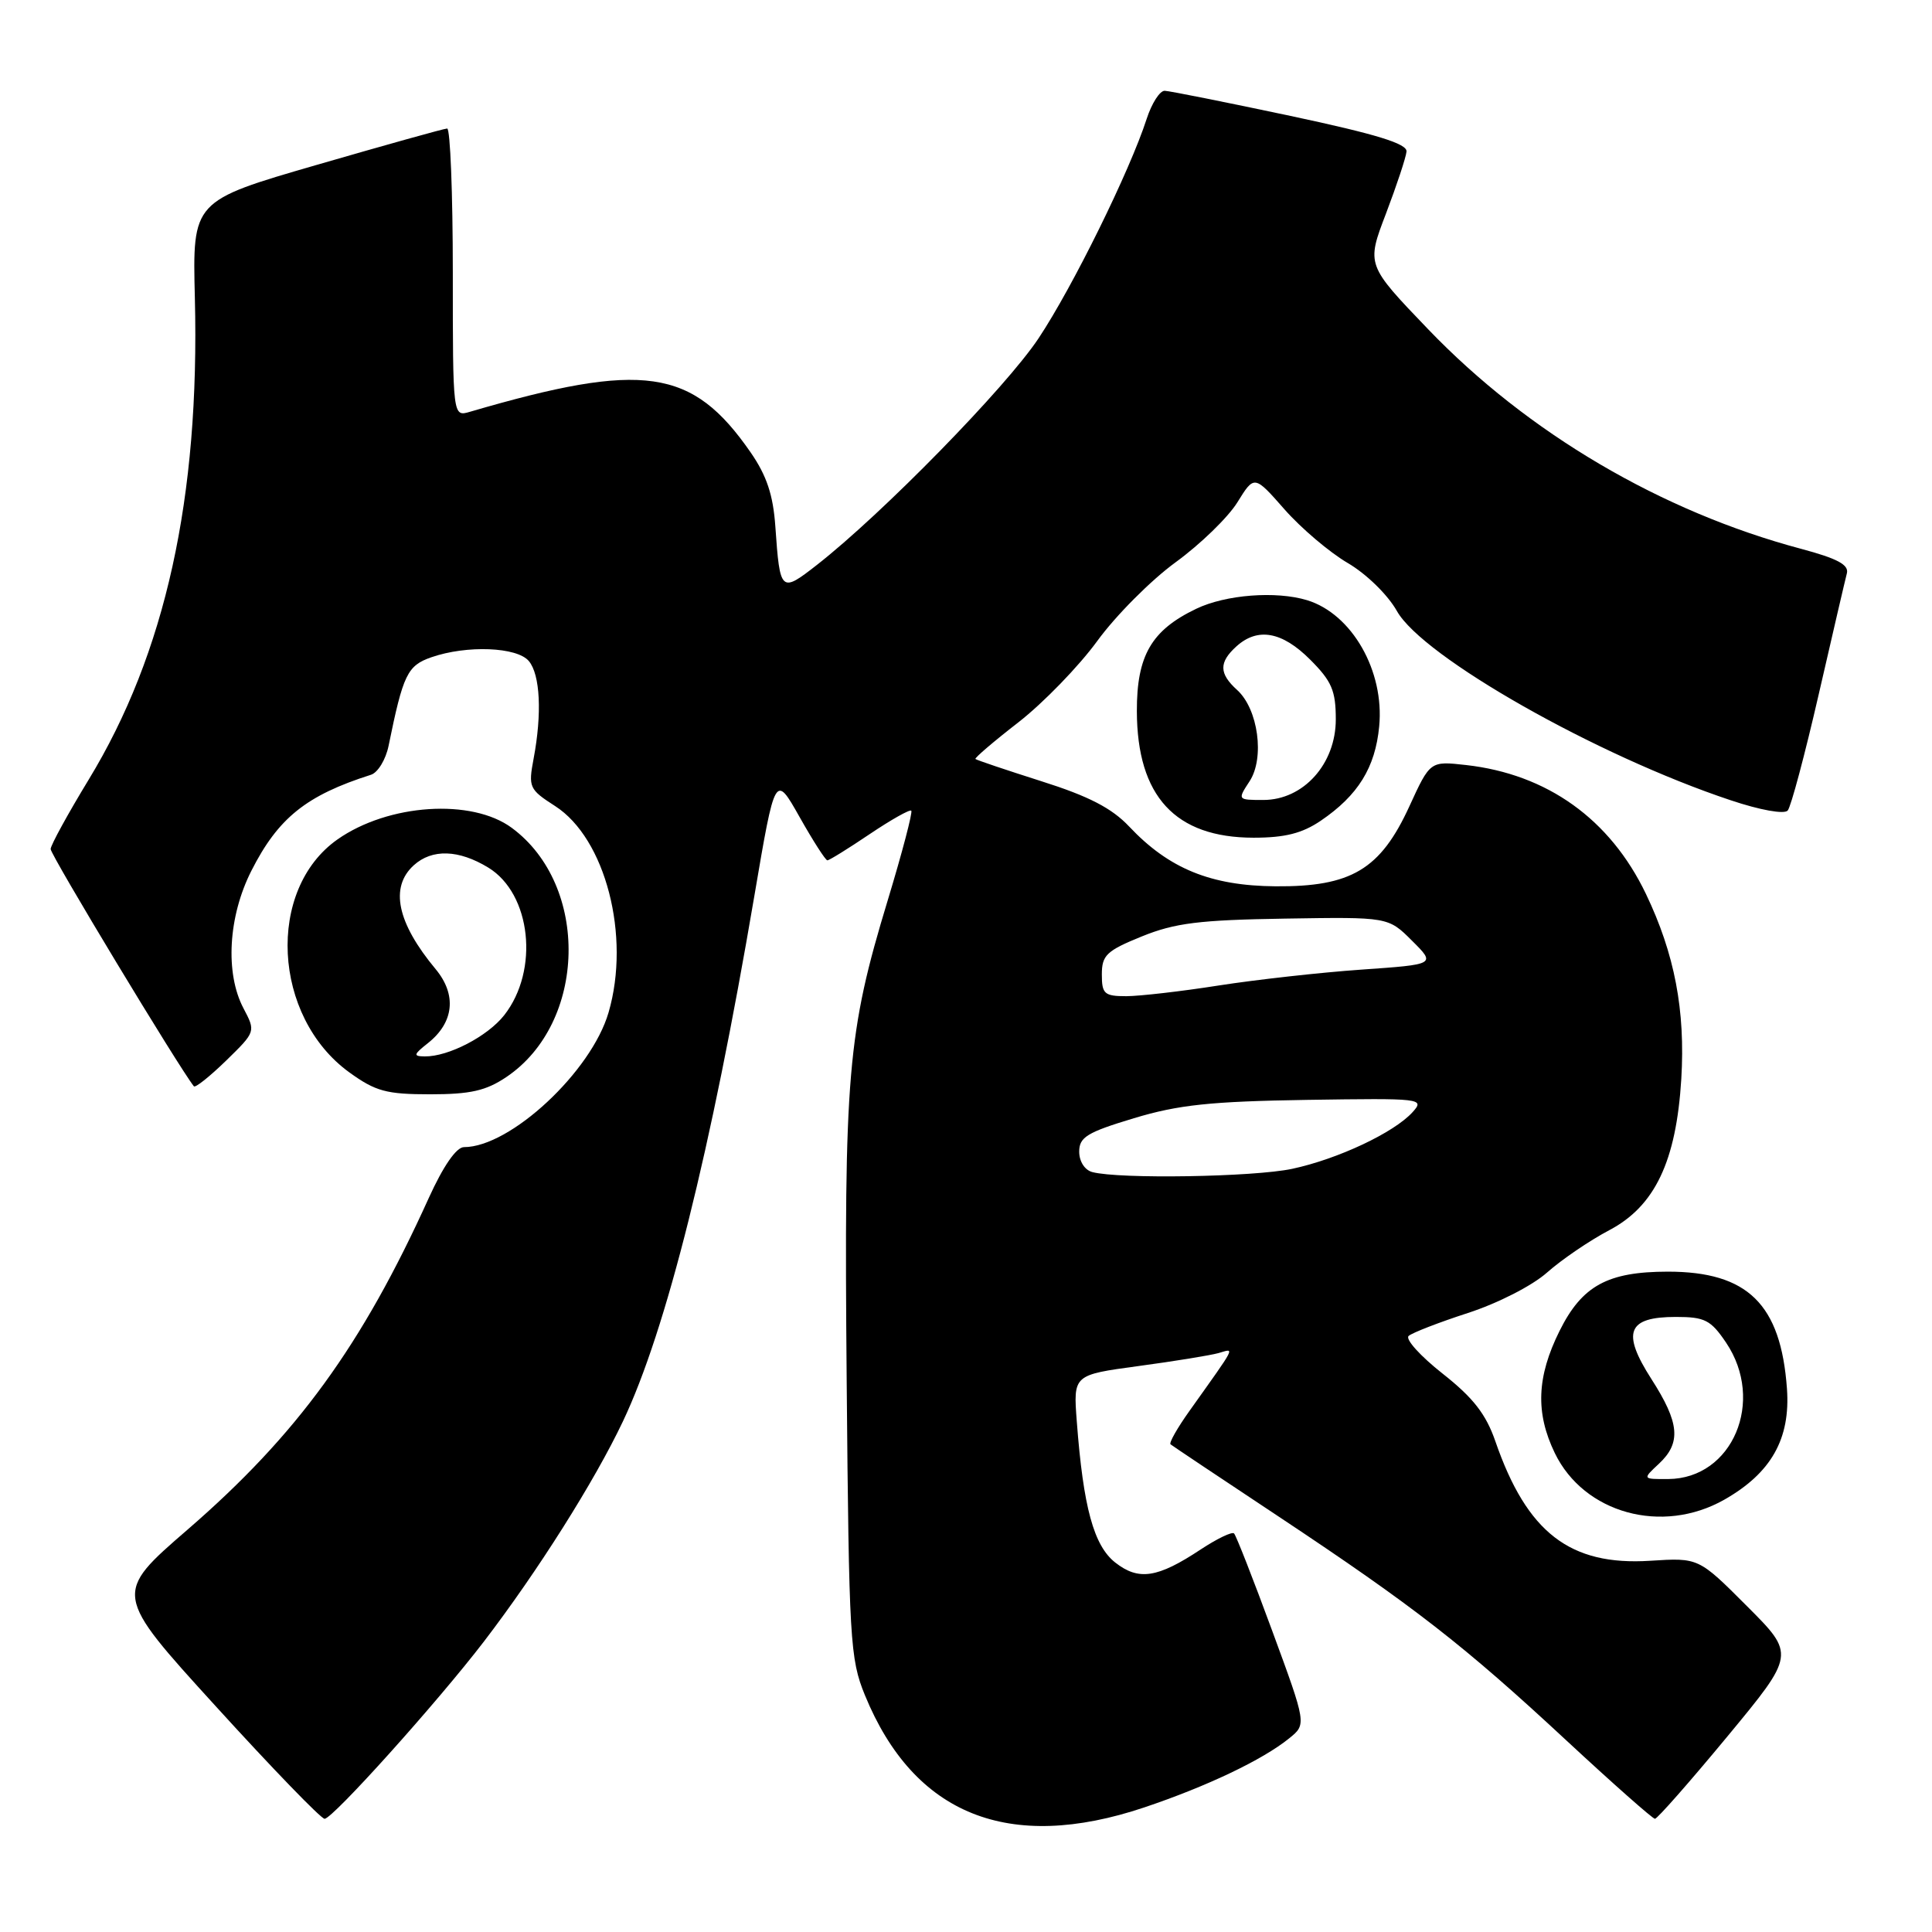 <?xml version="1.0" encoding="UTF-8" standalone="no"?>
<!DOCTYPE svg PUBLIC "-//W3C//DTD SVG 1.1//EN" "http://www.w3.org/Graphics/SVG/1.1/DTD/svg11.dtd" >
<svg xmlns="http://www.w3.org/2000/svg" xmlns:xlink="http://www.w3.org/1999/xlink" version="1.1" viewBox="0 0 256 256">
 <g >
 <path fill="currentColor"
d=" M 151.63 239.49 C 159.93 236.70 167.32 233.18 170.82 230.34 C 173.13 228.48 173.13 228.48 168.57 216.08 C 166.06 209.25 163.79 203.46 163.52 203.19 C 163.26 202.92 161.27 203.88 159.10 205.31 C 153.38 209.10 150.88 209.48 147.77 207.04 C 144.93 204.80 143.54 199.73 142.68 188.34 C 142.21 182.18 142.21 182.18 150.85 181.01 C 155.61 180.37 160.38 179.59 161.46 179.29 C 163.64 178.67 163.95 178.04 157.60 186.97 C 156.01 189.20 154.88 191.19 155.10 191.38 C 155.32 191.56 161.80 195.90 169.50 201.00 C 187.40 212.89 193.94 217.97 207.62 230.68 C 213.73 236.35 218.99 241.00 219.29 241.00 C 219.60 241.00 223.91 236.10 228.87 230.11 C 237.88 219.22 237.88 219.22 231.47 212.81 C 225.07 206.40 225.07 206.40 218.66 206.81 C 208.03 207.49 202.33 203.09 198.14 190.97 C 196.90 187.38 195.20 185.20 191.15 182.01 C 188.21 179.69 186.18 177.45 186.65 177.02 C 187.12 176.60 190.65 175.23 194.50 173.98 C 198.47 172.69 203.02 170.37 205.00 168.61 C 206.93 166.90 210.63 164.38 213.23 163.01 C 219.28 159.83 222.11 153.88 222.78 142.97 C 223.33 133.87 221.89 126.37 218.09 118.44 C 213.34 108.54 205.02 102.58 194.25 101.37 C 189.50 100.84 189.50 100.84 186.75 106.84 C 182.91 115.21 179.05 117.52 169.00 117.44 C 160.44 117.37 154.89 115.11 149.62 109.52 C 147.32 107.08 144.26 105.50 138.00 103.52 C 133.32 102.03 129.39 100.71 129.25 100.57 C 129.11 100.44 131.68 98.24 134.97 95.69 C 138.25 93.13 142.94 88.30 145.39 84.94 C 147.83 81.58 152.51 76.88 155.78 74.50 C 159.05 72.12 162.73 68.55 163.96 66.56 C 166.20 62.94 166.20 62.94 170.20 67.49 C 172.40 69.99 176.17 73.19 178.58 74.60 C 181.06 76.05 183.90 78.83 185.10 80.97 C 188.52 87.05 211.55 100.12 229.30 106.03 C 233.23 107.35 236.43 107.92 236.88 107.40 C 237.31 106.91 239.16 99.97 240.99 92.00 C 242.82 84.03 244.50 76.81 244.72 75.97 C 245.01 74.84 243.47 74.01 238.68 72.73 C 220.13 67.79 202.44 57.38 189.24 43.63 C 181.05 35.10 181.05 35.10 183.65 28.30 C 185.07 24.56 186.30 20.86 186.37 20.08 C 186.47 19.04 182.41 17.79 171.00 15.36 C 162.47 13.55 154.97 12.05 154.33 12.03 C 153.68 12.01 152.61 13.69 151.94 15.75 C 149.70 22.67 142.14 38.02 137.62 44.82 C 133.29 51.34 116.91 68.08 108.25 74.85 C 103.46 78.59 103.35 78.50 102.74 69.80 C 102.45 65.58 101.59 63.02 99.46 59.94 C 91.72 48.77 85.27 47.84 62.25 54.57 C 60.00 55.23 60.00 55.23 60.00 36.12 C 60.00 25.60 59.66 17.01 59.25 17.03 C 58.84 17.04 51.08 19.21 42.00 21.84 C 25.50 26.62 25.50 26.62 25.82 39.47 C 26.48 65.96 21.93 86.59 11.73 103.34 C 9.00 107.83 6.74 111.95 6.71 112.50 C 6.68 113.25 23.69 141.42 25.69 143.94 C 25.88 144.17 27.80 142.64 29.97 140.53 C 33.89 136.70 33.89 136.70 32.26 133.60 C 29.81 128.95 30.24 121.43 33.31 115.38 C 36.86 108.38 40.58 105.39 49.16 102.66 C 50.07 102.37 51.12 100.64 51.49 98.82 C 53.42 89.36 53.97 88.20 57.16 87.09 C 61.85 85.46 68.52 85.72 70.08 87.60 C 71.58 89.40 71.83 94.56 70.71 100.50 C 69.99 104.32 70.12 104.60 73.56 106.81 C 80.23 111.10 83.59 124.03 80.64 134.15 C 78.36 142.00 67.62 152.00 61.48 152.00 C 60.47 152.00 58.74 154.50 56.81 158.75 C 47.95 178.31 39.36 190.12 24.88 202.66 C 15.02 211.19 15.02 211.19 28.59 226.09 C 36.05 234.29 42.54 241.00 43.01 241.00 C 44.08 241.00 57.93 225.59 64.13 217.50 C 71.24 208.21 78.77 196.29 82.54 188.34 C 88.28 176.25 94.20 152.57 99.96 118.69 C 102.71 102.52 102.71 102.52 105.95 108.26 C 107.73 111.42 109.39 114.00 109.63 114.00 C 109.88 114.00 112.40 112.44 115.23 110.53 C 118.07 108.62 120.55 107.22 120.75 107.42 C 120.95 107.62 119.55 112.96 117.63 119.29 C 112.28 136.92 111.83 142.26 112.19 183.00 C 112.49 217.40 112.63 219.80 114.61 224.63 C 121.11 240.48 133.67 245.52 151.63 239.49 Z  M 228.47 198.72 C 234.69 195.19 237.26 190.65 236.78 184.00 C 235.97 172.80 231.58 168.50 220.99 168.50 C 213.01 168.51 209.63 170.36 206.65 176.35 C 203.62 182.44 203.44 187.21 206.02 192.54 C 209.89 200.53 220.24 203.38 228.47 198.72 Z  M 67.10 142.71 C 77.76 135.53 78.16 117.34 67.82 109.70 C 62.51 105.77 51.46 106.50 44.73 111.22 C 35.25 117.87 36.10 134.71 46.28 142.09 C 49.77 144.61 51.19 145.00 57.00 145.00 C 62.33 145.00 64.40 144.53 67.10 142.71 Z  M 175.01 108.75 C 179.95 105.39 182.23 101.71 182.75 96.25 C 183.46 88.90 179.14 81.35 173.20 79.53 C 169.08 78.28 162.40 78.79 158.50 80.67 C 152.57 83.51 150.62 86.87 150.64 94.24 C 150.67 105.51 155.72 110.99 166.10 111.00 C 170.27 111.00 172.55 110.42 175.01 108.75 Z  M 144.75 155.31 C 143.74 155.05 143.00 153.91 143.00 152.60 C 143.00 150.68 144.04 150.04 150.25 148.17 C 156.14 146.39 160.43 145.94 173.18 145.74 C 188.41 145.51 188.81 145.55 187.18 147.36 C 184.72 150.08 177.26 153.59 171.20 154.88 C 166.09 155.96 148.35 156.25 144.75 155.31 Z  M 146.00 129.12 C 146.00 126.57 146.62 125.98 151.30 124.08 C 155.69 122.30 158.92 121.90 170.27 121.72 C 183.95 121.50 183.95 121.50 187.10 124.65 C 190.26 127.79 190.26 127.79 180.38 128.48 C 174.95 128.86 166.45 129.81 161.50 130.58 C 156.55 131.36 151.04 131.99 149.25 132.00 C 146.33 132.00 146.00 131.70 146.00 129.12 Z  M 219.81 193.96 C 222.79 191.18 222.56 188.55 218.82 182.73 C 214.84 176.52 215.64 174.50 222.07 174.50 C 225.90 174.50 226.69 174.91 228.71 177.90 C 233.93 185.64 229.57 195.92 221.06 195.98 C 217.62 196.00 217.62 196.00 219.81 193.96 Z  M 56.69 138.23 C 60.16 135.49 60.55 131.81 57.72 128.41 C 52.61 122.27 51.62 117.56 54.83 114.65 C 57.25 112.46 60.78 112.57 64.70 114.96 C 70.39 118.43 71.48 128.57 66.81 134.52 C 64.60 137.33 59.41 140.02 56.28 139.98 C 54.73 139.96 54.78 139.74 56.69 138.23 Z  M 165.57 103.53 C 167.60 100.44 166.72 93.96 163.93 91.43 C 161.52 89.25 161.49 87.77 163.83 85.65 C 166.65 83.10 169.88 83.68 173.60 87.40 C 176.46 90.26 177.00 91.51 177.00 95.32 C 177.00 101.23 172.71 106.00 167.40 106.00 C 163.97 106.00 163.96 105.99 165.57 103.53 Z "/>
</g>
</svg>